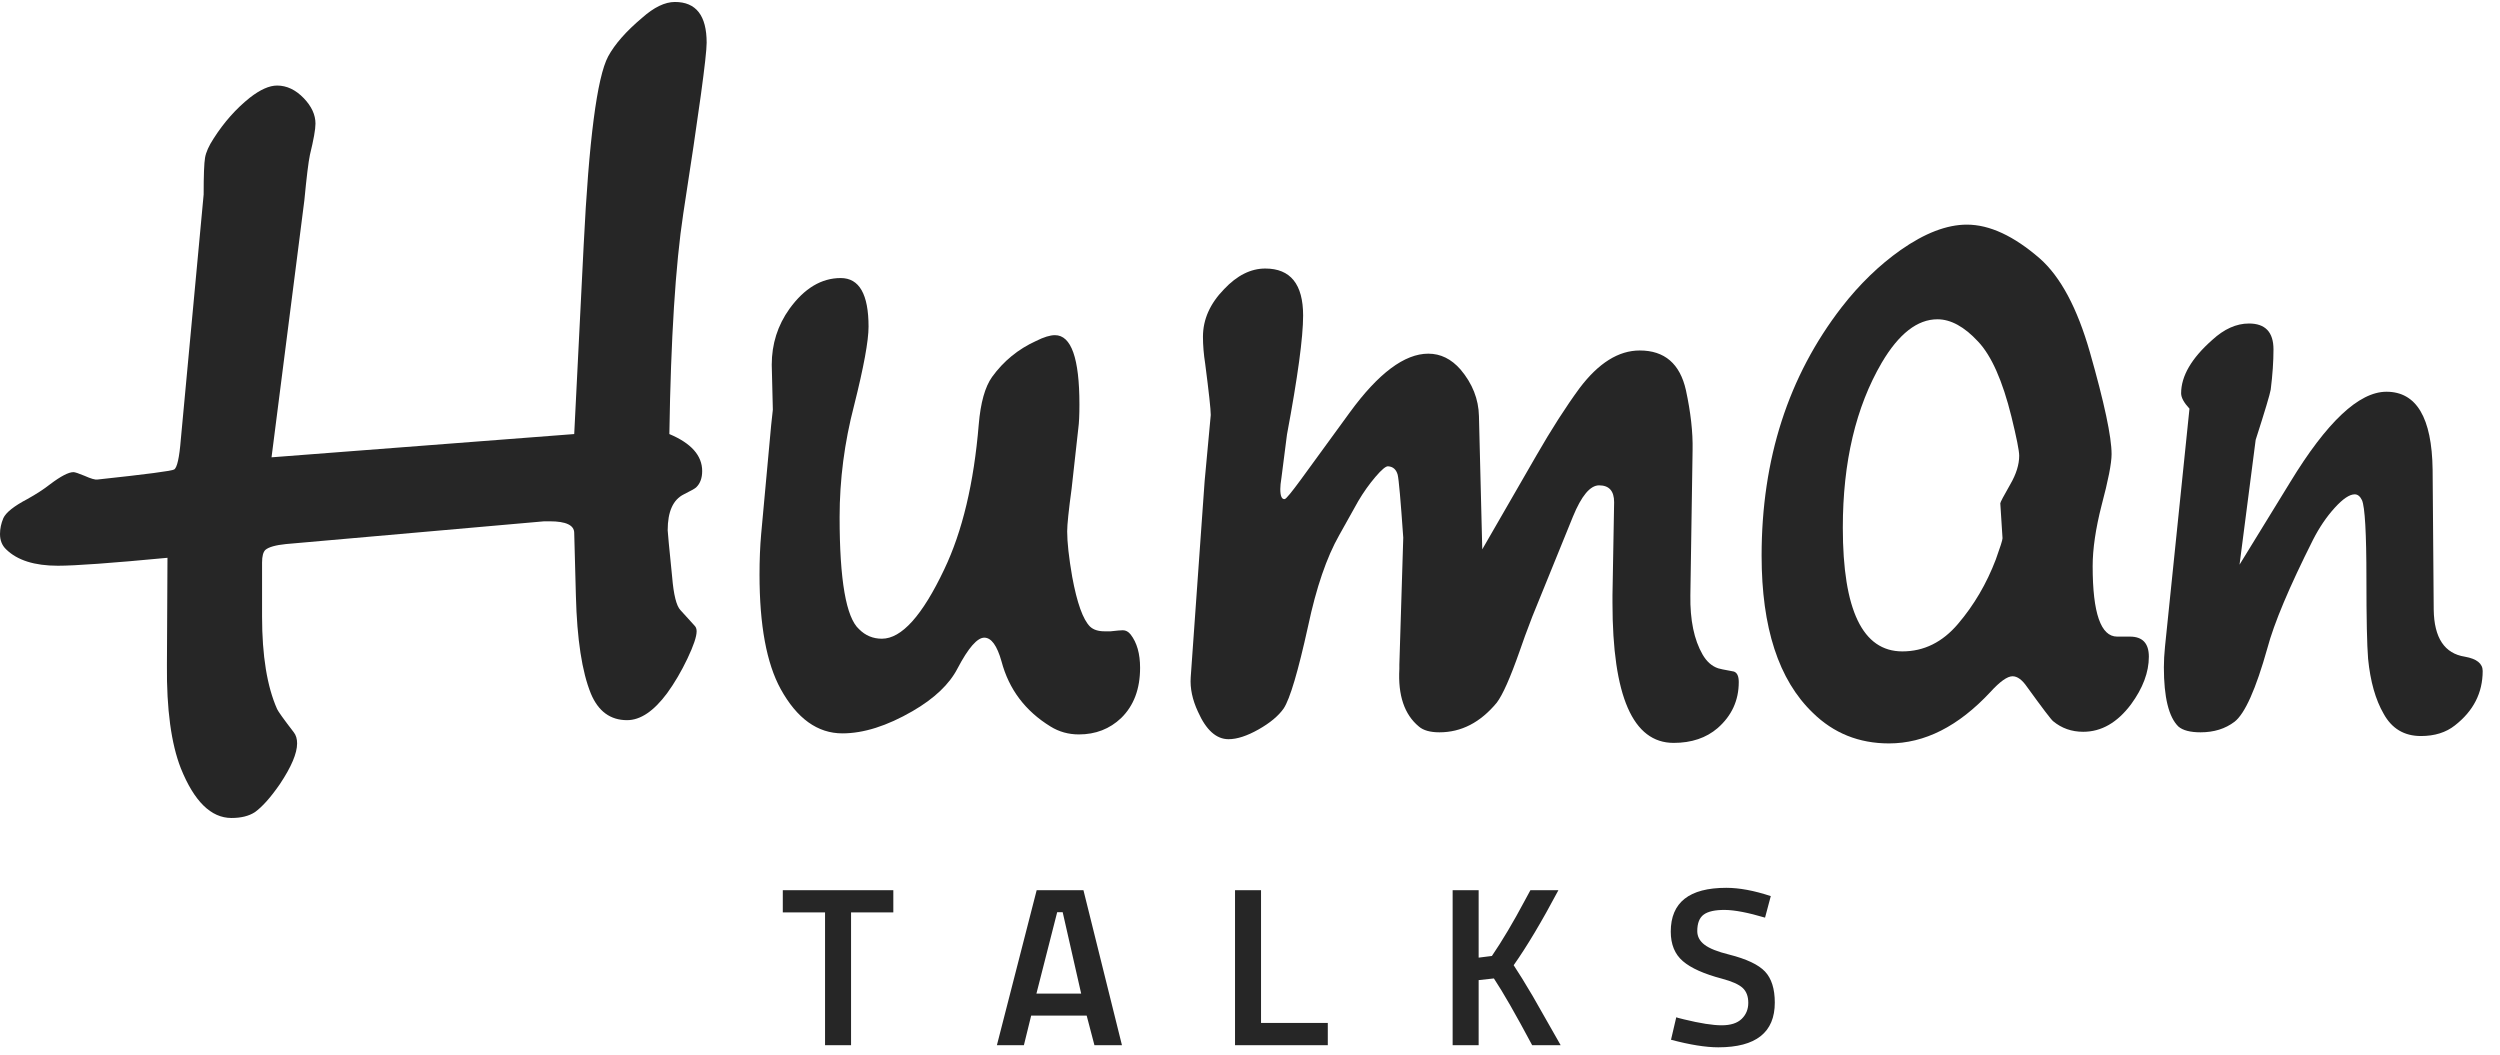 <svg xmlns="http://www.w3.org/2000/svg" width="109px" height="46px" viewBox="0 0 109 46" version="1.1" xmlns:xlink="http://www.w3.org/1999/xlink"><title id="qx5626g8edunq0o4f3x7zrxlcjjcwad">Logo Human Talks</title>
<desc id="d0ju30j4tgy79fupga06lgkggj22uez">Logo Human Talks</desc>
<defs></defs>
<g id="Welcome" stroke="none" stroke-width="1" fill="none" fill-rule="evenodd">
<g id="Logos" fill="#262626">
<g id="Human_logo">
<path d="M7.302,24.32 C4.876,24.55 3.283,24.666 2.523,24.666 C1.504,24.666 0.752,24.428 0.267,23.951 C0.089,23.782 0,23.559 0,23.282 C0,23.052 0.049,22.821 0.146,22.591 C0.259,22.345 0.606,22.068 1.189,21.761 C1.577,21.546 1.908,21.331 2.183,21.115 C2.652,20.761 2.992,20.585 3.202,20.585 C3.267,20.585 3.429,20.639 3.687,20.746 C3.962,20.869 4.148,20.923 4.245,20.908 C6.396,20.677 7.512,20.531 7.593,20.469 C7.722,20.393 7.82,19.955 7.884,19.155 L8.879,8.48 C8.879,7.649 8.899,7.115 8.94,6.877 C8.98,6.639 9.105,6.358 9.316,6.036 C9.768,5.329 10.294,4.737 10.892,4.26 C11.345,3.907 11.742,3.73 12.081,3.73 C12.502,3.73 12.89,3.914 13.246,4.283 C13.585,4.637 13.755,5.006 13.755,5.39 C13.755,5.636 13.674,6.09 13.513,6.75 C13.447,7.058 13.367,7.719 13.27,8.733 C13.237,9.025 13.14,9.786 12.979,11.016 L11.839,19.939 L25.036,18.925 L25.448,10.693 C25.674,6.113 26.031,3.369 26.515,2.461 C26.806,1.924 27.3,1.363 27.995,0.778 C28.513,0.317 28.99,0.086 29.427,0.086 C30.349,0.086 30.81,0.679 30.81,1.862 C30.81,2.446 30.47,4.929 29.791,9.31 C29.451,11.554 29.249,14.759 29.184,18.925 C30.138,19.325 30.615,19.862 30.615,20.539 C30.615,20.846 30.527,21.084 30.349,21.253 C30.3,21.3 30.122,21.4 29.815,21.553 C29.346,21.784 29.111,22.307 29.111,23.121 C29.111,23.198 29.176,23.874 29.305,25.15 C29.37,25.934 29.491,26.418 29.669,26.603 L30.276,27.271 C30.341,27.333 30.373,27.417 30.373,27.525 C30.373,27.756 30.239,28.152 29.973,28.713 C29.706,29.274 29.41,29.777 29.087,30.223 C28.505,31.007 27.922,31.399 27.34,31.399 C26.612,31.399 26.087,31.015 25.764,30.246 C25.375,29.293 25.157,27.871 25.109,25.98 L25.036,23.236 C25.036,22.899 24.68,22.729 23.968,22.729 L23.726,22.729 L12.469,23.721 C12.016,23.767 11.717,23.851 11.572,23.974 C11.475,24.067 11.426,24.251 11.426,24.527 L11.426,26.879 C11.426,28.586 11.645,29.931 12.081,30.914 C12.13,31.023 12.372,31.361 12.809,31.929 C12.906,32.052 12.954,32.213 12.954,32.413 C12.954,32.843 12.704,33.435 12.202,34.188 C11.798,34.773 11.434,35.18 11.111,35.411 C10.852,35.58 10.512,35.664 10.092,35.664 C9.202,35.664 8.466,34.942 7.884,33.497 C7.463,32.421 7.261,30.923 7.278,29.001 L7.302,24.32" id="Fill-1"></path>
<path d="M33.187,23.282 L33.623,18.533 L33.696,17.864 L33.648,15.904 C33.648,14.997 33.906,14.183 34.424,13.46 C35.071,12.569 35.815,12.123 36.656,12.123 C37.465,12.123 37.869,12.83 37.869,14.244 C37.869,14.859 37.659,16.004 37.238,17.679 C36.817,19.294 36.607,20.915 36.607,22.545 C36.607,25.296 36.89,26.926 37.456,27.433 C37.731,27.71 38.063,27.848 38.451,27.848 C39.308,27.848 40.214,26.841 41.168,24.827 C41.961,23.167 42.462,21.061 42.673,18.509 C42.753,17.557 42.947,16.865 43.255,16.434 C43.755,15.743 44.395,15.22 45.171,14.867 C45.51,14.697 45.785,14.613 45.996,14.613 C46.707,14.613 47.063,15.62 47.063,17.633 C47.063,18.094 47.047,18.44 47.015,18.671 L46.723,21.3 C46.594,22.253 46.529,22.876 46.529,23.167 C46.529,23.644 46.602,24.305 46.748,25.15 C46.958,26.288 47.217,27.01 47.524,27.318 C47.67,27.456 47.88,27.525 48.155,27.525 L48.422,27.525 C48.697,27.494 48.875,27.479 48.956,27.479 C49.085,27.479 49.198,27.54 49.295,27.663 C49.57,28.017 49.708,28.501 49.708,29.116 C49.708,30.039 49.433,30.769 48.883,31.306 C48.381,31.783 47.767,32.021 47.039,32.021 C46.586,32.021 46.174,31.906 45.802,31.675 C44.702,31 43.99,30.054 43.667,28.84 C43.473,28.148 43.222,27.802 42.915,27.802 C42.608,27.802 42.219,28.248 41.751,29.139 C41.395,29.831 40.74,30.454 39.786,31.007 C38.67,31.652 37.651,31.975 36.729,31.975 C35.645,31.975 34.747,31.329 34.036,30.039 C33.421,28.916 33.115,27.256 33.115,25.058 C33.115,24.412 33.139,23.821 33.187,23.282" id="Fill-2"></path>
<path d="M64.627,23.951 L66.98,19.87 C67.643,18.717 68.274,17.733 68.872,16.919 C69.697,15.827 70.57,15.281 71.492,15.281 C72.576,15.281 73.247,15.858 73.506,17.011 C73.715,17.979 73.813,18.848 73.797,19.616 L73.7,25.957 C73.684,27.033 73.861,27.894 74.234,28.54 C74.412,28.847 74.637,29.047 74.913,29.139 C74.945,29.155 75.171,29.201 75.592,29.278 C75.737,29.324 75.81,29.477 75.81,29.739 C75.81,30.538 75.503,31.207 74.889,31.745 C74.388,32.175 73.749,32.39 72.972,32.39 C71.193,32.39 70.304,30.354 70.304,26.28 L70.304,25.957 L70.376,21.899 C70.376,21.407 70.158,21.161 69.721,21.161 C69.333,21.161 68.953,21.615 68.581,22.522 L66.81,26.879 C66.567,27.51 66.381,28.017 66.252,28.401 C65.847,29.554 65.516,30.3 65.258,30.638 C64.545,31.499 63.713,31.929 62.759,31.929 C62.355,31.929 62.055,31.844 61.861,31.675 C61.231,31.153 60.947,30.315 61.012,29.162 L61.012,28.978 L61.182,23.444 C61.069,21.815 60.988,20.9 60.939,20.7 C60.875,20.469 60.737,20.347 60.527,20.331 C60.43,20.316 60.244,20.469 59.969,20.792 C59.694,21.115 59.443,21.469 59.217,21.853 L58.392,23.329 C57.842,24.297 57.389,25.619 57.034,27.294 C56.597,29.278 56.242,30.477 55.967,30.891 C55.74,31.214 55.376,31.518 54.875,31.802 C54.373,32.086 53.936,32.229 53.564,32.229 C53.031,32.229 52.586,31.83 52.231,31.03 C51.988,30.508 51.882,30.008 51.915,29.531 L52.522,20.977 L52.789,18.094 C52.789,17.849 52.707,17.103 52.546,15.858 C52.481,15.443 52.449,15.051 52.449,14.682 C52.449,13.929 52.756,13.237 53.371,12.607 C53.936,12.007 54.535,11.708 55.166,11.708 C56.266,11.708 56.816,12.392 56.816,13.76 C56.816,14.713 56.581,16.442 56.112,18.948 L55.87,20.838 C55.837,21.038 55.821,21.2 55.821,21.323 C55.821,21.63 55.886,21.776 56.015,21.761 C56.08,21.746 56.314,21.461 56.719,20.908 L58.853,17.979 C60.098,16.273 61.239,15.42 62.274,15.42 C62.808,15.42 63.277,15.65 63.681,16.112 C64.199,16.727 64.466,17.403 64.482,18.141 L64.627,23.951" id="Fill-3"></path>
<path d="M84.472,13.921 C83.598,13.921 82.789,14.552 82.045,15.812 C80.913,17.749 80.347,20.146 80.347,23.006 C80.347,26.603 81.212,28.401 82.943,28.401 C83.881,28.401 84.69,28.002 85.369,27.202 C86.064,26.387 86.615,25.45 87.019,24.389 C87.213,23.851 87.31,23.544 87.31,23.467 L87.213,21.945 C87.213,21.899 87.359,21.622 87.65,21.115 C87.908,20.67 88.037,20.254 88.037,19.87 C88.037,19.655 87.924,19.086 87.698,18.164 C87.31,16.596 86.825,15.504 86.243,14.89 C85.644,14.244 85.054,13.921 84.472,13.921 L84.472,13.921 Z M92.307,27.756 L92.865,27.756 C93.415,27.756 93.69,28.048 93.69,28.632 C93.69,29.308 93.431,30 92.914,30.707 C92.315,31.507 91.62,31.906 90.827,31.906 C90.326,31.906 89.889,31.753 89.517,31.445 C89.436,31.384 89.056,30.884 88.377,29.946 C88.167,29.639 87.956,29.485 87.747,29.485 C87.519,29.485 87.196,29.716 86.776,30.177 C85.385,31.668 83.914,32.413 82.361,32.413 C81.051,32.413 79.943,31.967 79.037,31.076 C77.549,29.647 76.806,27.364 76.806,24.228 C76.806,20.016 77.97,16.404 80.299,13.391 C81.075,12.392 81.932,11.562 82.87,10.9 C83.922,10.163 84.884,9.794 85.757,9.794 C86.743,9.794 87.803,10.286 88.935,11.269 C89.841,12.069 90.568,13.429 91.118,15.351 C91.749,17.564 92.065,19.048 92.065,19.801 C92.065,20.201 91.919,20.946 91.628,22.037 C91.369,23.052 91.24,23.936 91.24,24.689 C91.24,26.733 91.596,27.756 92.307,27.756 L92.307,27.756 Z" id="Fill-4"></path>
<path d="M97.644,24.619 L99.852,21.023 C101.453,18.394 102.851,17.08 104.049,17.08 C105.358,17.08 106.03,18.21 106.062,20.469 L106.11,26.58 C106.127,27.809 106.58,28.494 107.469,28.632 C107.987,28.724 108.245,28.932 108.245,29.255 C108.245,30.208 107.841,31 107.032,31.629 C106.644,31.936 106.151,32.091 105.552,32.091 C104.825,32.091 104.283,31.768 103.928,31.122 C103.572,30.508 103.346,29.708 103.249,28.724 C103.2,28.125 103.176,26.964 103.176,25.242 C103.176,23.245 103.111,22.099 102.982,21.807 C102.9,21.638 102.796,21.553 102.666,21.553 C102.44,21.553 102.149,21.749 101.793,22.141 C101.437,22.533 101.121,22.998 100.847,23.536 C99.811,25.596 99.148,27.171 98.857,28.263 C98.356,30.046 97.879,31.115 97.426,31.468 C97.021,31.776 96.528,31.929 95.946,31.929 C95.493,31.929 95.17,31.844 94.976,31.675 C94.555,31.26 94.345,30.4 94.345,29.093 C94.345,28.816 94.361,28.517 94.394,28.194 L95.461,17.818 C95.219,17.557 95.097,17.334 95.097,17.149 C95.097,16.396 95.549,15.62 96.455,14.82 C96.973,14.344 97.506,14.105 98.056,14.105 C98.768,14.105 99.124,14.482 99.124,15.235 C99.124,15.758 99.084,16.342 99.003,16.988 C98.97,17.188 98.752,17.918 98.347,19.178 L97.644,24.619" id="Fill-5"></path>
<path d="M34.13,39.782 L34.13,38.812 L38.949,38.812 L38.949,39.782 L37.106,39.782 L37.106,45.57 L35.972,45.57 L35.972,39.782 L34.13,39.782 Z M43.465,45.57 L45.199,38.812 L47.238,38.812 L48.917,45.57 L47.717,45.57 L47.379,44.28 L44.959,44.28 L44.642,45.57 L43.465,45.57 Z M47.139,43.321 L46.333,39.772 L46.093,39.772 L45.188,43.321 L47.139,43.321 Z M57.892,44.6 L57.892,45.57 L53.847,45.57 L53.847,38.812 L54.981,38.812 L54.981,44.6 L57.892,44.6 Z M63.335,45.57 L63.335,38.812 L64.469,38.812 L64.469,41.753 L65.047,41.68 C65.505,41.006 65.981,40.205 66.475,39.276 L66.726,38.812 L67.947,38.812 C67.22,40.181 66.57,41.271 65.996,42.083 C66.206,42.399 66.483,42.846 66.824,43.424 L68.045,45.57 L66.802,45.57 C66.083,44.222 65.527,43.252 65.134,42.66 L64.469,42.733 L64.469,45.57 L63.335,45.57 Z M72.845,40.618 C72.845,39.345 73.652,38.709 75.266,38.709 C75.833,38.709 76.479,38.829 77.206,39.07 L76.956,40.009 C76.214,39.789 75.631,39.677 75.206,39.673 C74.78,39.67 74.473,39.737 74.284,39.875 C74.095,40.012 74.001,40.253 74.001,40.597 C74.001,40.831 74.106,41.029 74.317,41.19 C74.528,41.352 74.884,41.495 75.385,41.618 C76.149,41.811 76.672,42.059 76.956,42.361 C77.239,42.664 77.381,43.114 77.381,43.713 C77.381,45.013 76.559,45.663 74.917,45.663 C74.371,45.663 73.685,45.553 72.856,45.333 L73.085,44.353 C73.085,44.359 73.197,44.39 73.423,44.445 C74.128,44.617 74.675,44.703 75.064,44.703 C75.453,44.703 75.743,44.611 75.936,44.425 C76.129,44.239 76.225,44.005 76.225,43.723 C76.225,43.441 76.143,43.225 75.98,43.073 C75.816,42.922 75.516,42.788 75.08,42.671 C74.295,42.464 73.726,42.21 73.374,41.907 C73.021,41.605 72.845,41.175 72.845,40.618 Z" id="TALKS"></path>
</g>
</g>
</g>
</svg>
